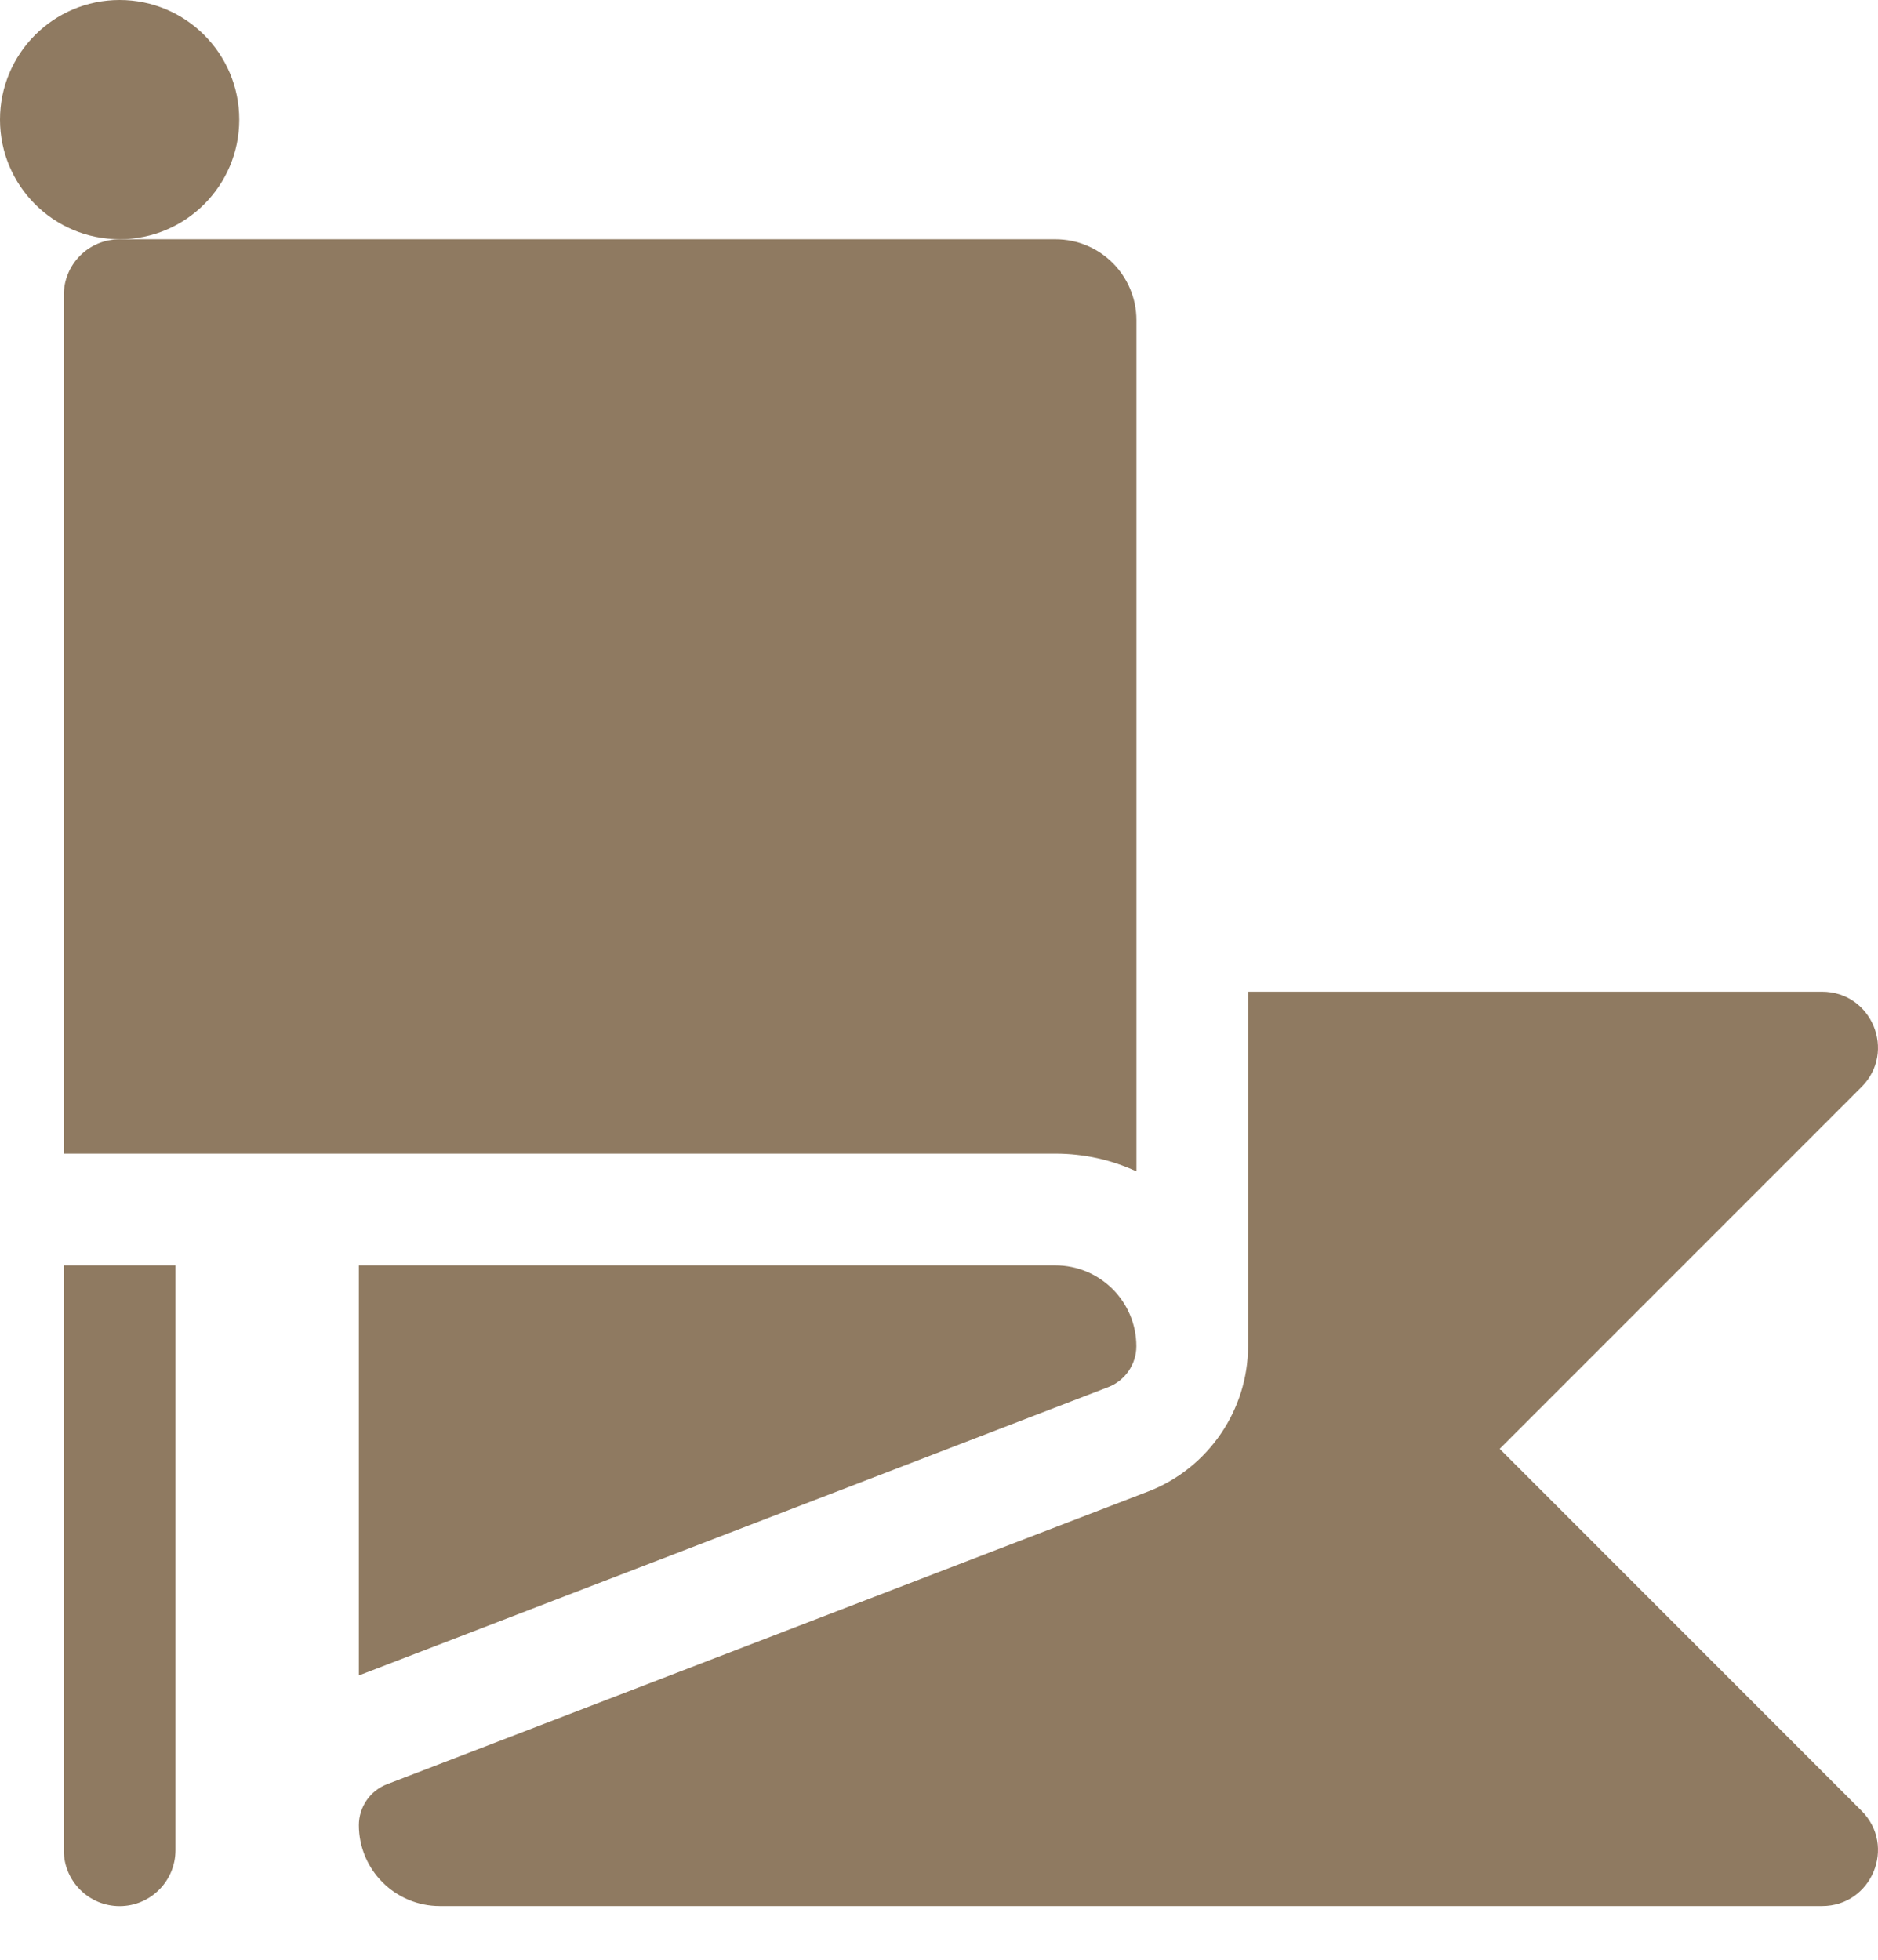 <svg width="23" height="24" viewBox="0 0 23 24" fill="none" xmlns="http://www.w3.org/2000/svg">
<path d="M1.465 2.93C2.274 2.93 2.93 2.274 2.93 1.465C2.93 0.656 2.274 0 1.465 0C0.656 0 0 0.656 0 1.465C0 2.274 0.656 2.93 1.465 2.93Z" fill="#8F7A61"/>
<path d="M0.781 3.614V14.128H12.926C13.274 14.128 13.611 14.203 13.918 14.345V3.921C13.918 3.379 13.479 2.93 12.926 2.93H1.465C1.087 2.93 0.781 3.236 0.781 3.614Z" fill="#8F7A61"/>
<path d="M4.395 15.496V20.518L13.573 16.987C13.779 16.908 13.917 16.707 13.917 16.487C13.917 15.94 13.472 15.496 12.925 15.496H4.395Z" fill="#8F7A61"/>
<path d="M18.367 17.743L22.798 13.312C23.229 12.881 22.924 12.145 22.315 12.145H15.285V16.487C15.285 17.269 14.794 17.983 14.065 18.264L4.738 21.851C4.532 21.93 4.395 22.131 4.395 22.351C4.395 22.898 4.839 23.342 5.386 23.342H22.315C22.924 23.342 23.229 22.606 22.798 22.175L18.367 17.743Z" fill="#8F7A61"/>
<path d="M0.781 22.659C0.781 23.036 1.087 23.343 1.465 23.343C1.843 23.343 2.149 23.036 2.149 22.659V15.496H0.781V22.659Z" fill="#8F7A61"/>
</svg>
